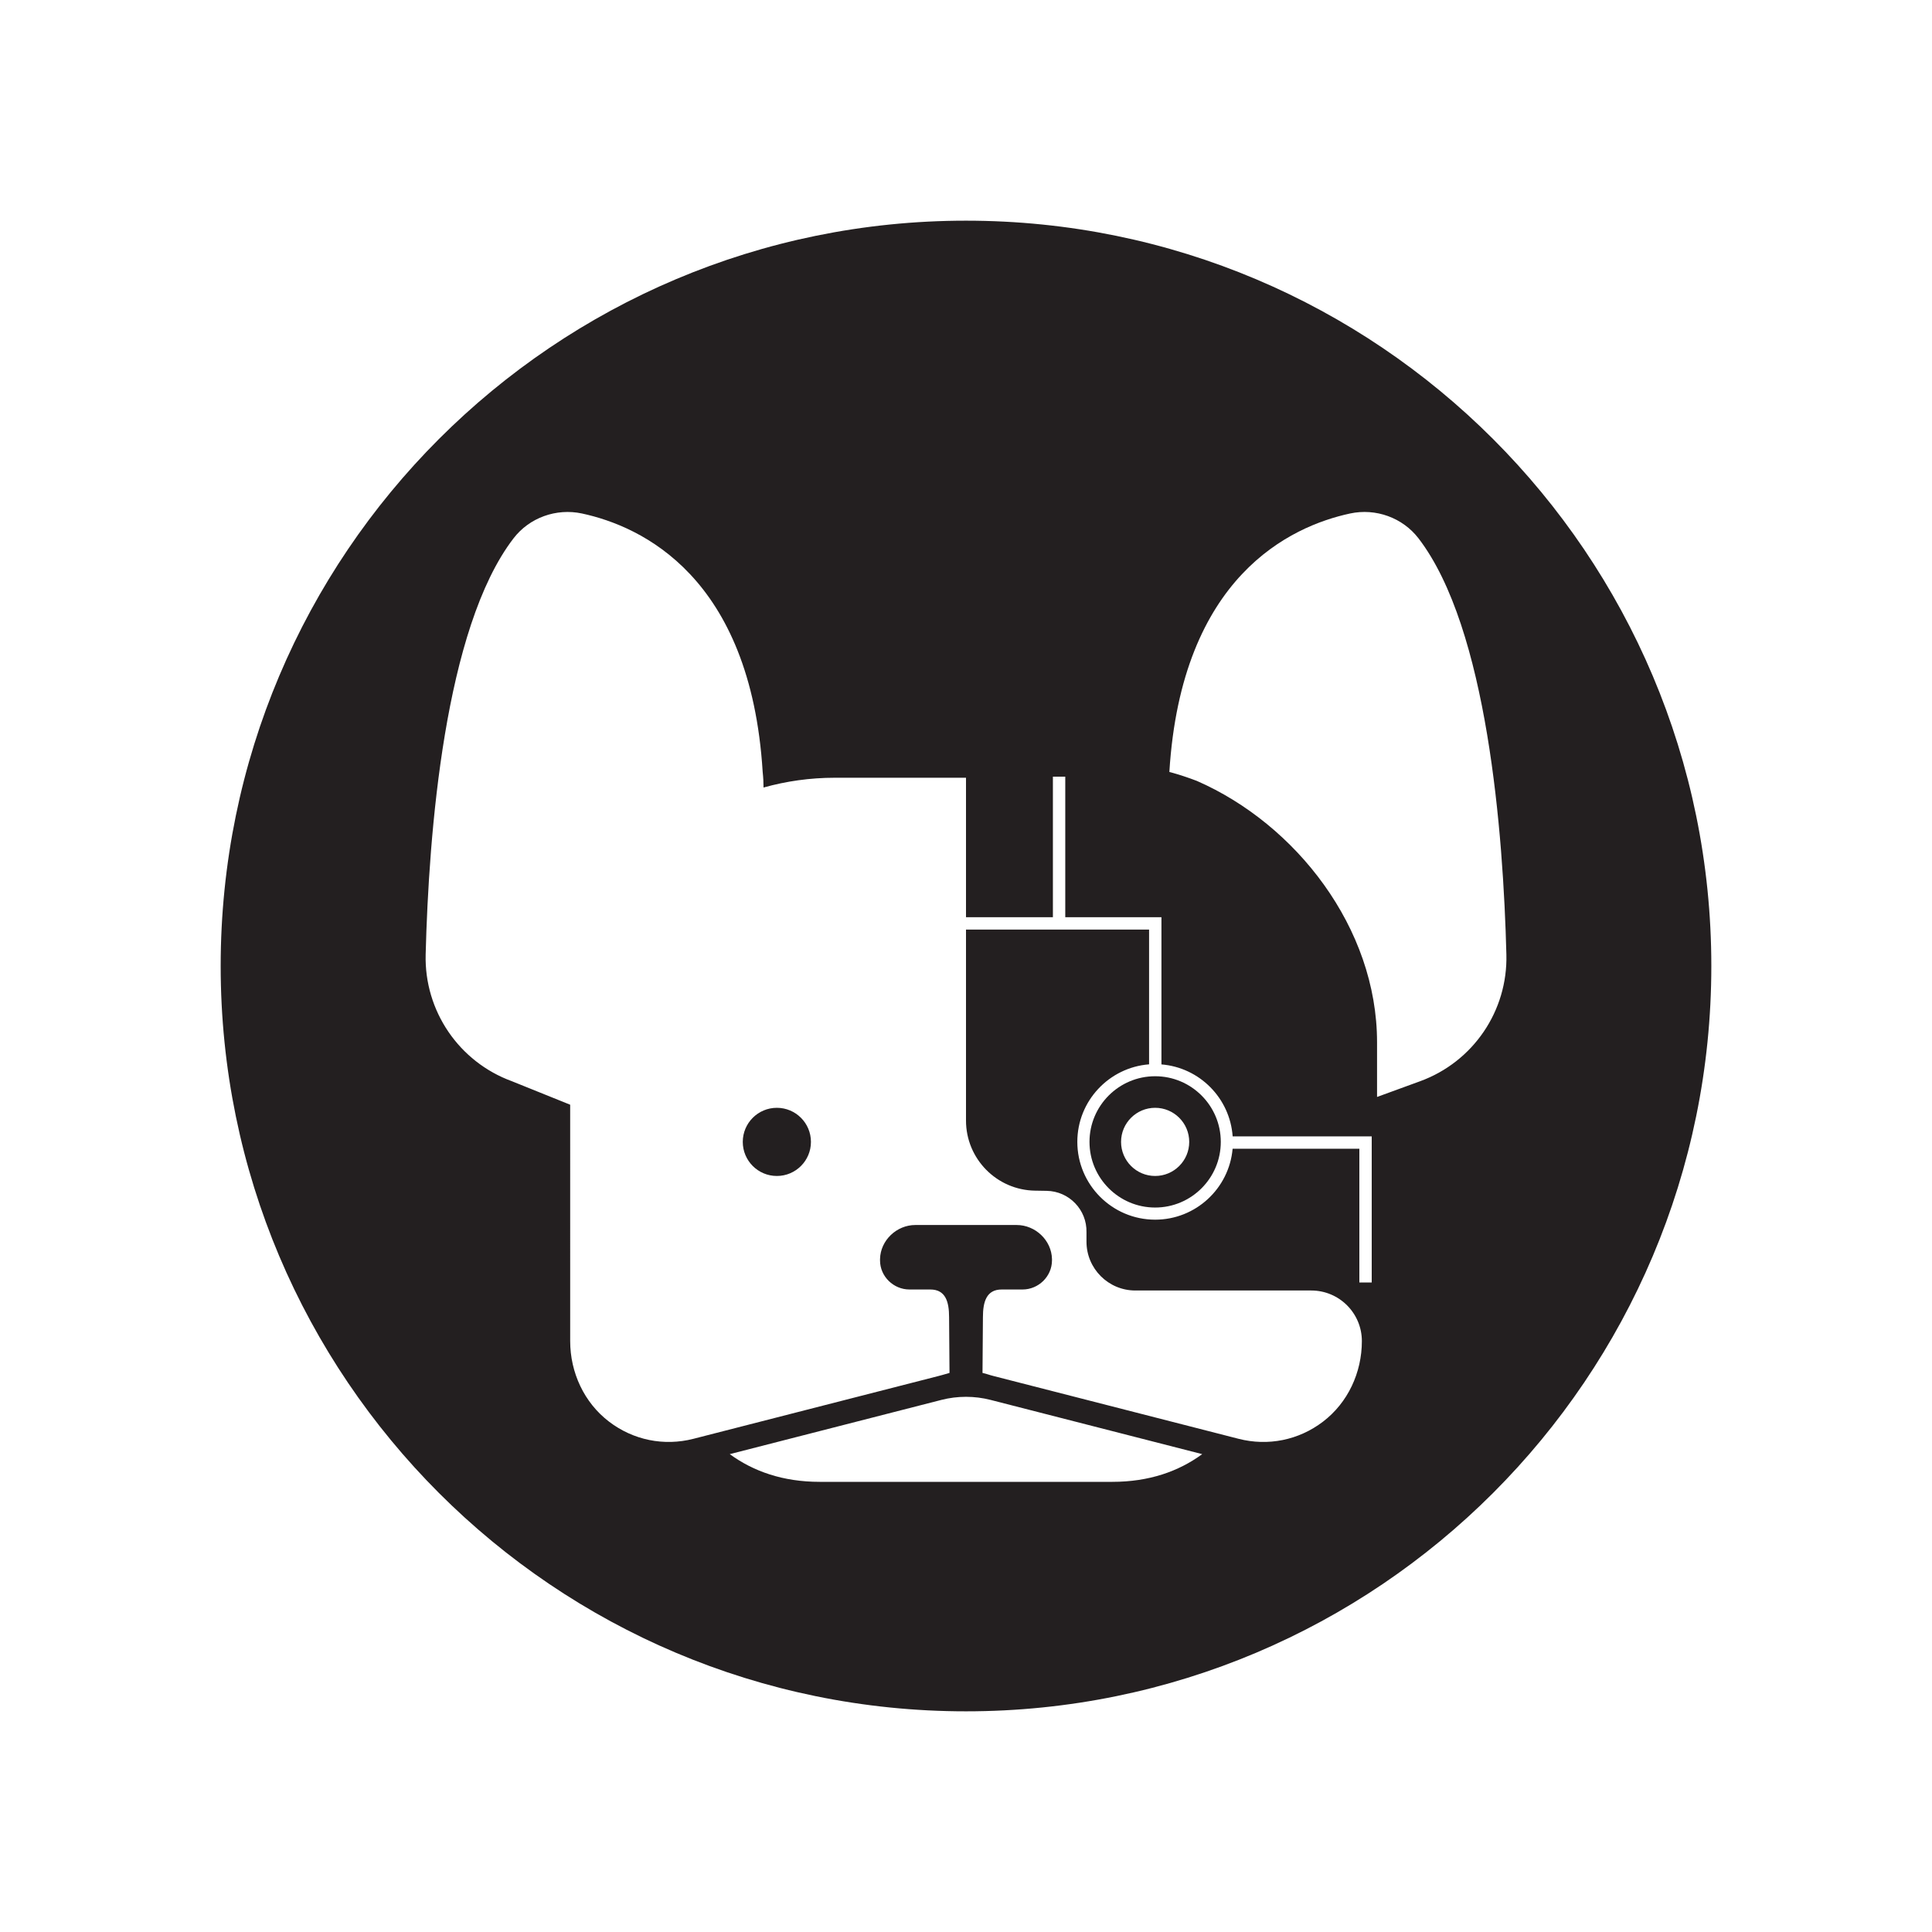 <?xml version="1.0" encoding="utf-8"?>
<!-- Generator: Adobe Illustrator 25.0.0, SVG Export Plug-In . SVG Version: 6.00 Build 0)  -->
<svg version="1.1" id="Layer_1" xmlns="http://www.w3.org/2000/svg" xmlns:xlink="http://www.w3.org/1999/xlink" x="0px" y="0px"
	 viewBox="0 0 500 500" style="enable-background:new 0 0 500 500;" xml:space="preserve">
<style type="text/css">
	.st0{fill:#231F20;}
</style>
<g>
	<path class="st0" d="M201.05,286.7c-4.87,0-8.82,3.95-8.82,8.82c0,4.87,3.95,8.82,8.82,8.82c4.87,0,8.82-3.95,8.82-8.82
		C209.87,290.65,205.92,286.7,201.05,286.7z"/>
	<path class="st0" d="M250,57.11C143.47,57.11,57.11,143.47,57.11,250S143.47,442.89,250,442.89S442.89,356.53,442.89,250
		S356.53,57.11,250,57.11z M287.87,383.5h-75.74c-9.48,0-17.15-2.7-23.27-7.17l54.79-14.04c4.15-1.06,8.54-1.06,12.69,0l54.79,14.04
		C305.02,380.81,297.35,383.5,287.87,383.5z M355,331.91h-3.2v-34.62H319c-0.9,10.27-9.54,18.36-20.05,18.36
		c-11.1,0-20.14-9.03-20.14-20.14c0-10.57,8.2-19.25,18.57-20.06v-34.88H250v49.43c0,9.91,7.96,17.99,17.87,18.14l3,0.05
		c5.81,0.09,10.44,4.9,10.31,10.71v2.44c0,6.98,5.66,12.64,12.64,12.64h45.53c7.23,0,13.1,5.86,13.1,13.1
		c0,8.13-3.61,15.94-10.08,20.86c-6.26,4.77-14.19,6.38-21.83,4.42l-63.23-16.2c-1.76-0.45-1.03-0.34-3.04-0.85l0.11-14.43
		c0-3.96,0.9-7.16,4.85-7.16h5.4c4.13,0,7.6-3.37,7.62-7.5c0-0.13,0-0.26,0-0.39c-0.11-4.84-4.29-8.8-9.14-8.8h-26.22
		c-4.84,0-9.03,3.96-9.14,8.8c0,0.13,0,0.26,0,0.39c0.01,4.13,3.49,7.5,7.62,7.5h5.4c3.96,0,4.85,3.21,4.85,7.16l0.11,14.43
		c-2.53,0.71-1.29,0.4-3.04,0.85l-63.23,16.2c-7.63,1.96-15.58,0.34-21.83-4.43c-6.46-4.92-10.07-12.73-10.07-20.86V285.9
		l-15.08-6.08c-13.71-5.01-22.69-18.21-22.32-32.8c0.8-31.4,4.89-84.39,22.71-107.66c4.13-5.4,11.09-7.89,17.74-6.47
		c15.39,3.31,43.64,16.29,46.77,66.89c0.16,1.45,0.22,2.78,0.22,4.03c5.87-1.64,12.05-2.53,18.44-2.53H250v36.1h22.49V201h3.2v36.38
		h24.89v38.09c9.87,0.8,17.73,8.73,18.43,18.62H355V331.91z M367.53,279.82l-11.15,4.07v-6.1v-8.04c0-29.67-21.06-56.48-46.65-67.66
		c-2.31-0.88-4.68-1.67-7.1-2.31c3.13-50.6,31.38-63.58,46.77-66.89c6.65-1.43,13.6,1.07,17.74,6.47
		c17.82,23.28,21.91,76.26,22.71,107.66C390.23,261.61,381.25,274.81,367.53,279.82z"/>
	<path class="st0" d="M298.95,278.53c-9.37,0-16.99,7.62-16.99,16.99c0,9.37,7.62,16.99,16.99,16.99s16.99-7.62,16.99-16.99
		C315.94,286.15,308.32,278.53,298.95,278.53z M298.95,304.34c-4.87,0-8.82-3.95-8.82-8.82c0-4.87,3.95-8.82,8.82-8.82
		c4.87,0,8.82,3.95,8.82,8.82C307.77,300.39,303.82,304.34,298.95,304.34z"/>
</g>
</svg>

